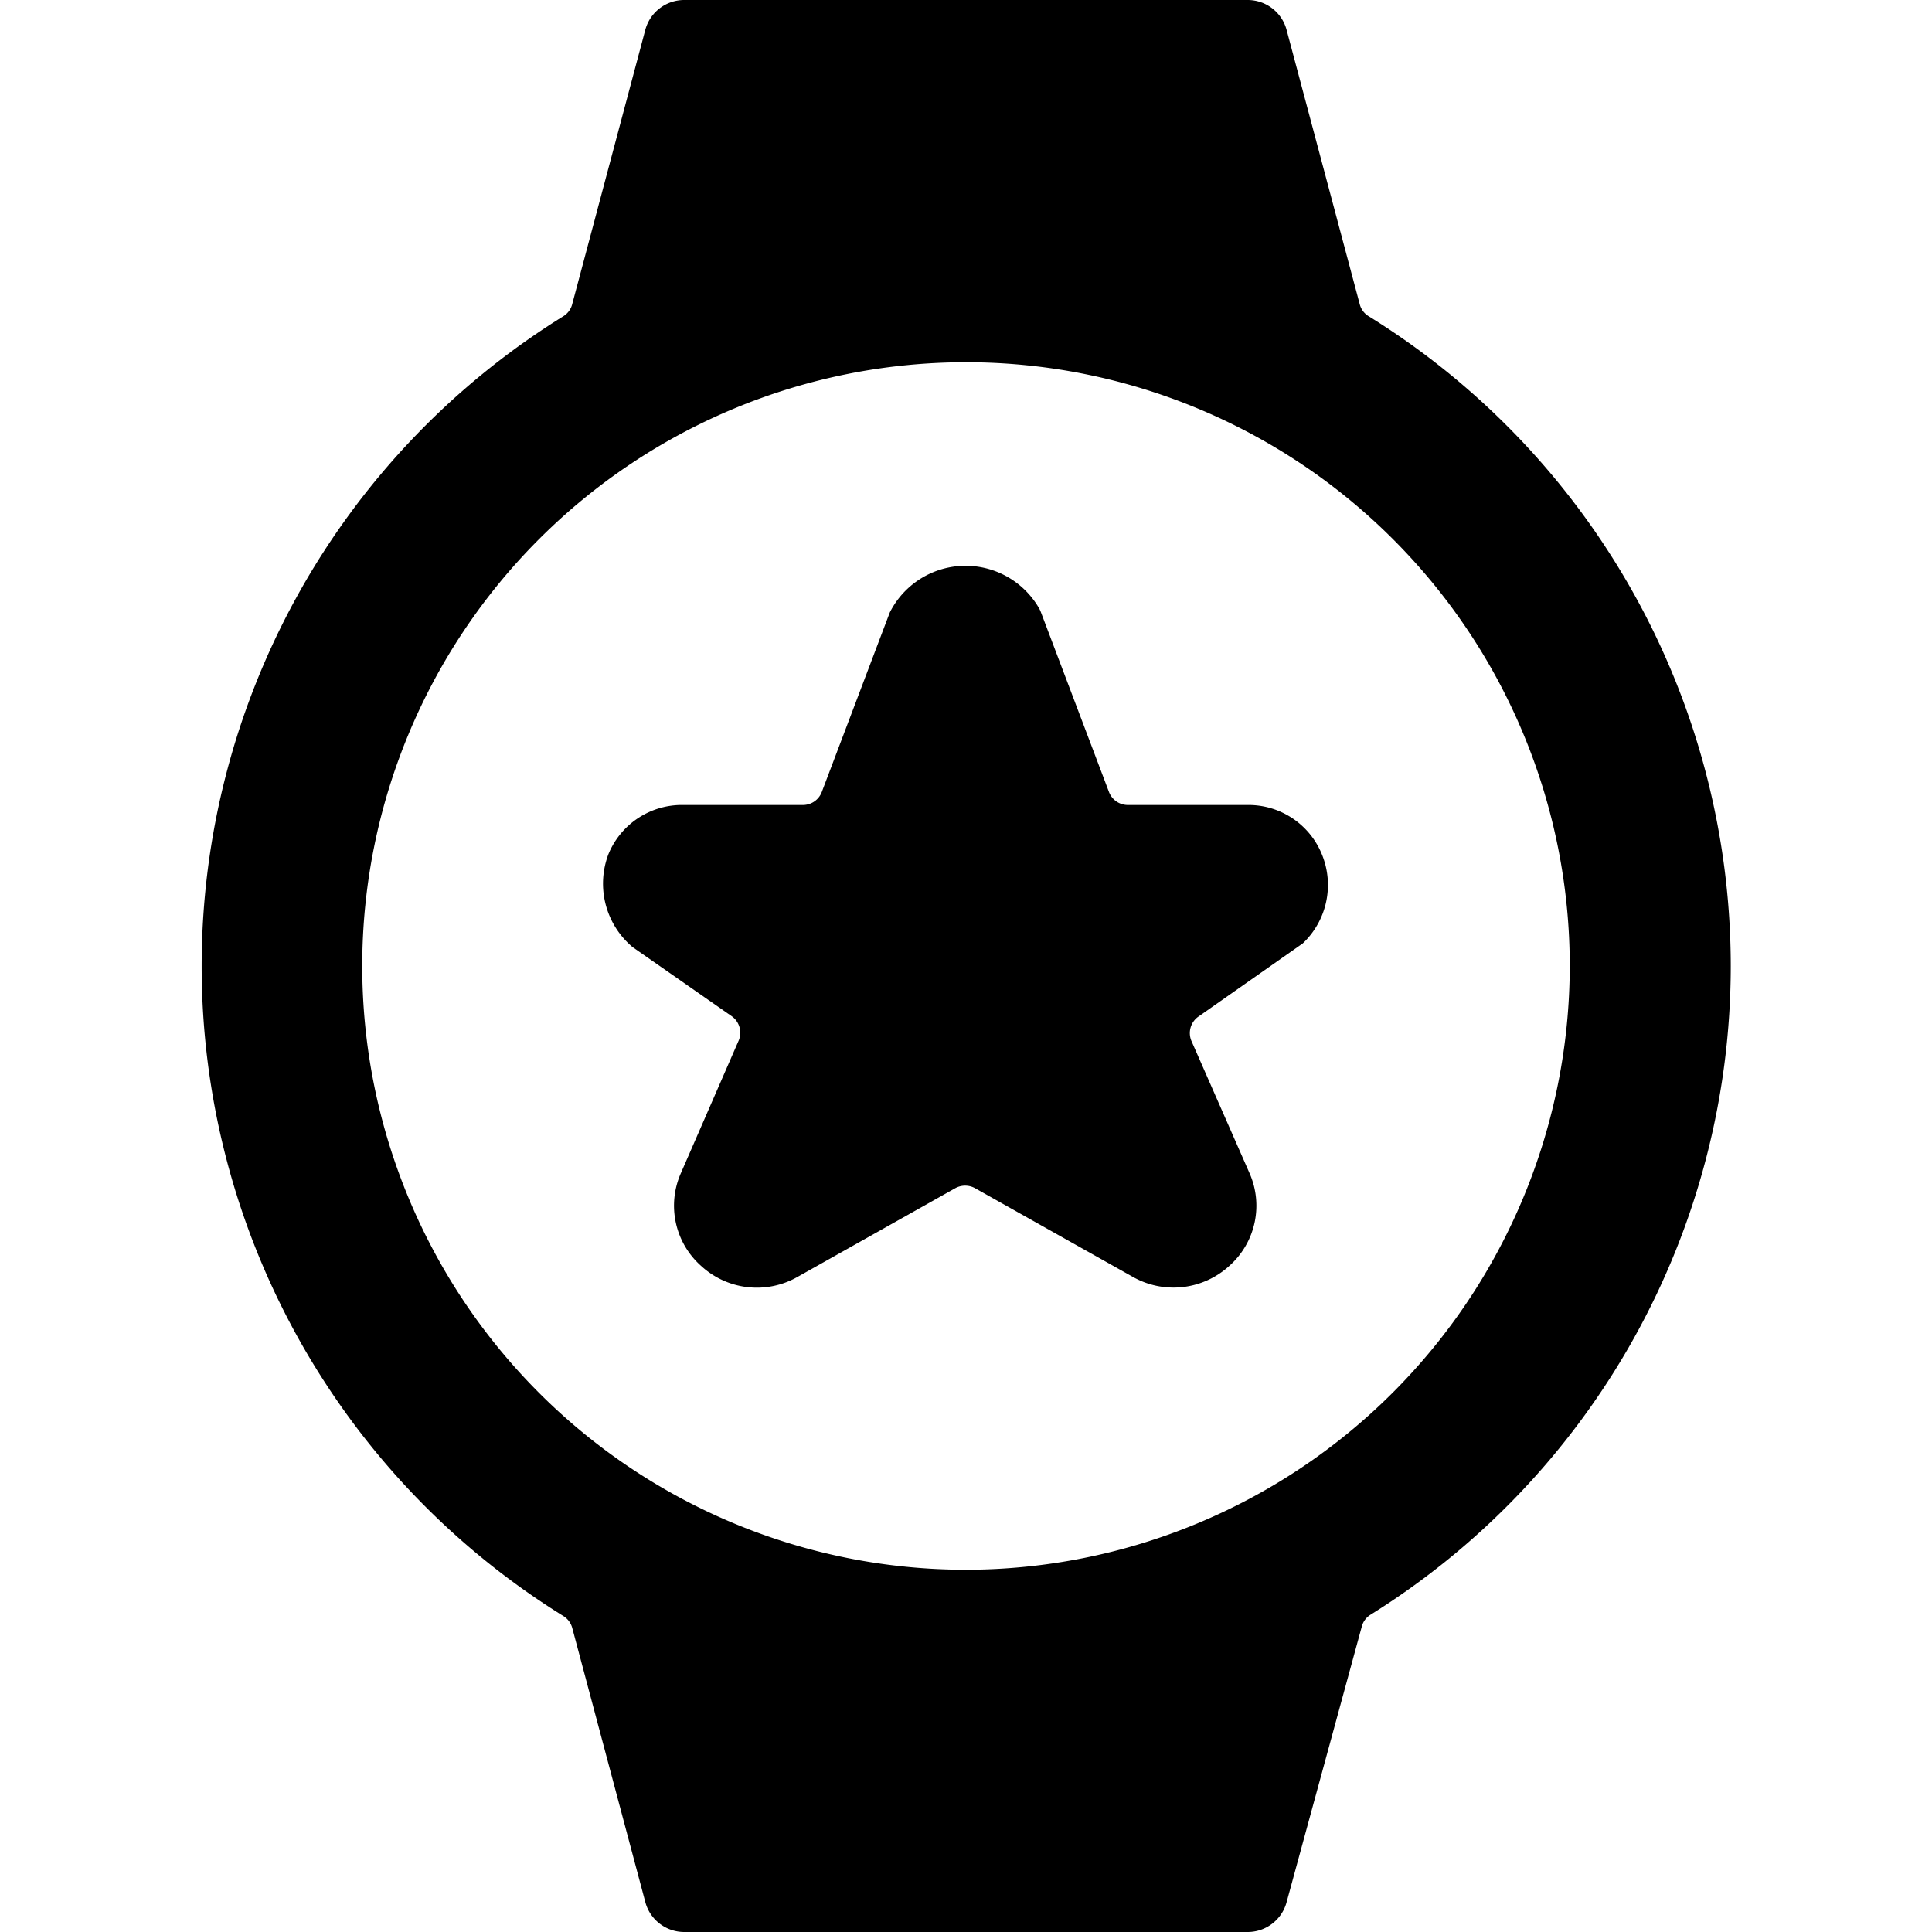 <svg xmlns="http://www.w3.org/2000/svg" viewBox="0 0 24 24"><title>smart-watch-circle-star-alternate</title><path d="M21.5,12A9.5,9.5,0,0,0,17,3.927a.245.245,0,0,1-.109-.148L15.983.373A.5.5,0,0,0,15.5,0h-7a.5.5,0,0,0-.484.371L7.108,3.779A.245.245,0,0,1,7,3.927,9.5,9.5,0,0,0,7,20.076a.25.25,0,0,1,.109.148l.908,3.407A.5.5,0,0,0,8.5,24h7a.5.5,0,0,0,.482-.368l.935-3.428a.247.247,0,0,1,.109-.146A9.5,9.5,0,0,0,21.5,12ZM12,19.5A7.5,7.5,0,1,1,19.5,12,7.509,7.509,0,0,1,12,19.5Z"/><path d="M15.492,10H14.01a.251.251,0,0,1-.234-.162l-.844-2.229a.431.431,0,0,0-.022-.049,1.054,1.054,0,0,0-1.857.049L10.208,9.84A.251.251,0,0,1,9.974,10H8.492a.986.986,0,0,0-.934.611,1.03,1.03,0,0,0,.3,1.154l1.232.859a.251.251,0,0,1,.087.3l-.717,1.645a1,1,0,0,0,.251,1.158,1.022,1.022,0,0,0,1.2.133l1.956-1.1a.254.254,0,0,1,.245,0l1.957,1.1a1.027,1.027,0,0,0,1.2-.133,1,1,0,0,0,.251-1.158L14.8,12.93a.25.25,0,0,1,.085-.3l1.3-.912a1,1,0,0,0,.238-1.1A.984.984,0,0,0,15.492,10Z"/></svg>
